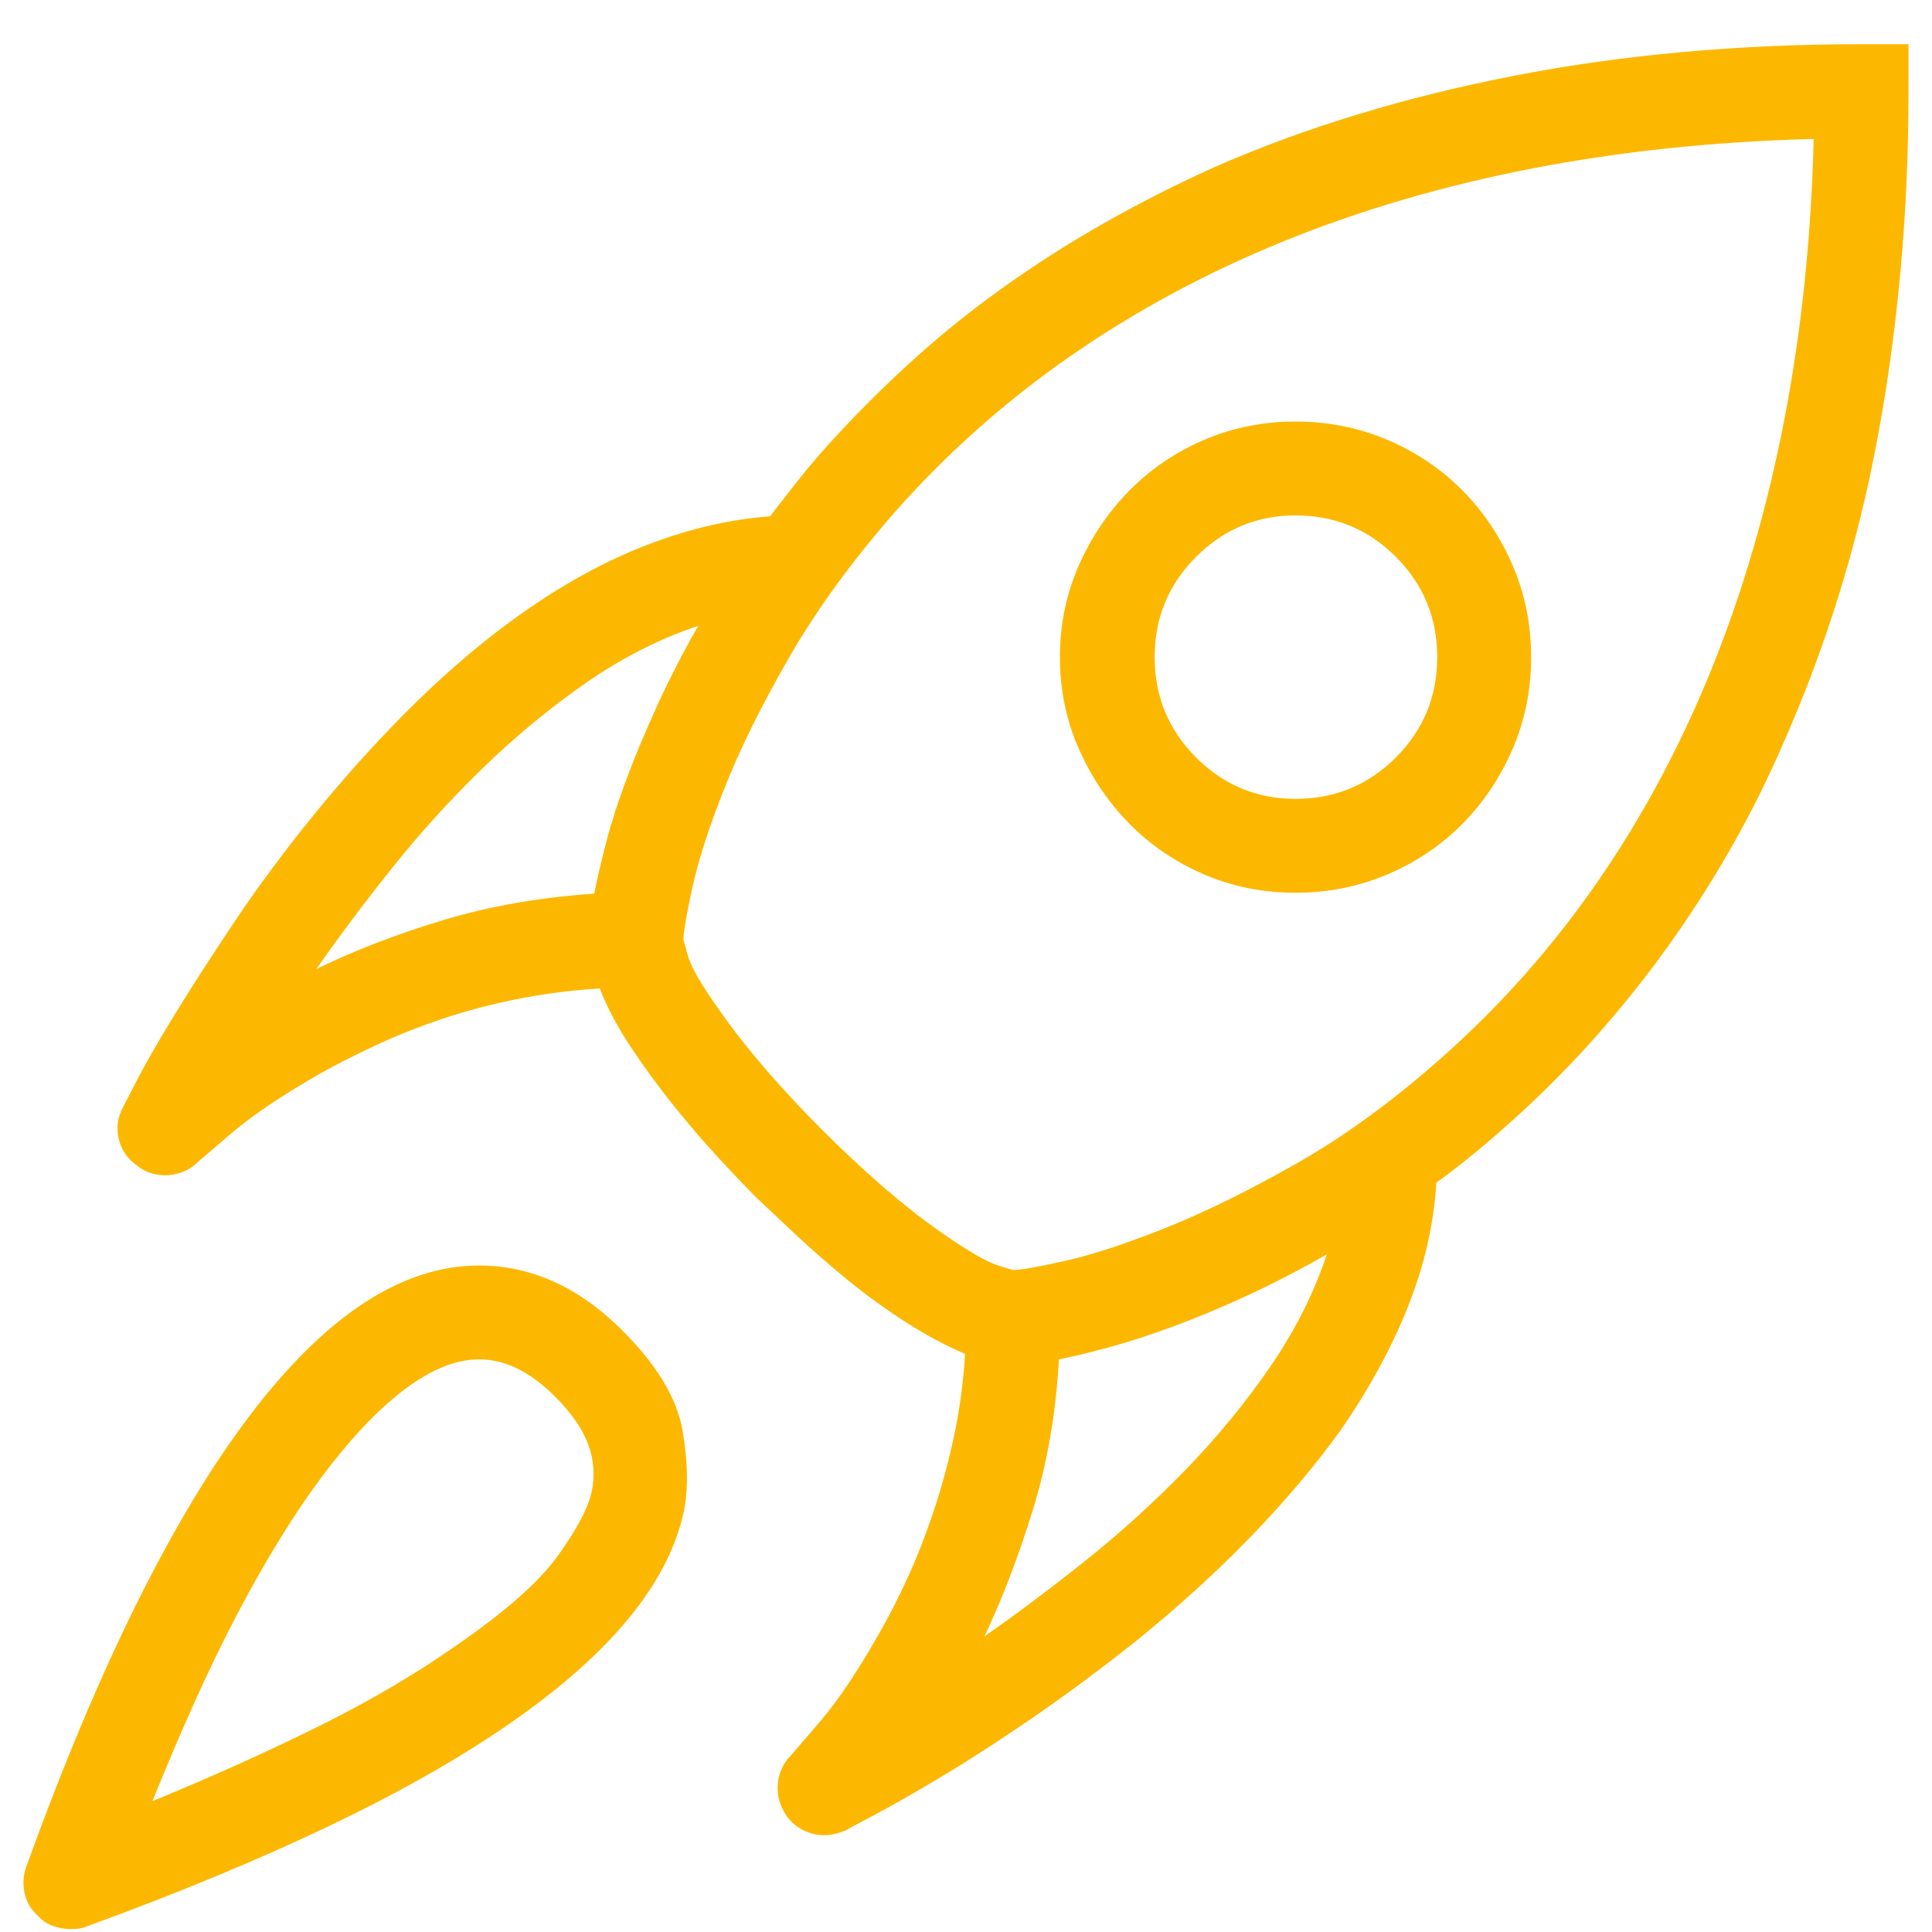 <svg width="40" height="40" viewBox="0 0 40 41" fill="none" xmlns="http://www.w3.org/2000/svg">
<path d="M26.993 18.946C26.303 18.946 25.655 18.815 25.049 18.555C24.444 18.294 23.916 17.936 23.467 17.481C23.018 17.025 22.66 16.494 22.393 15.889C22.126 15.283 21.993 14.636 21.993 13.946C21.993 13.255 22.126 12.608 22.393 12.002C22.66 11.397 23.018 10.866 23.467 10.41C23.916 9.955 24.444 9.597 25.049 9.336C25.655 9.076 26.303 8.946 26.993 8.946C27.683 8.946 28.334 9.076 28.946 9.336C29.558 9.597 30.088 9.955 30.538 10.41C30.987 10.866 31.342 11.397 31.602 12.002C31.863 12.608 31.993 13.255 31.993 13.946C31.993 14.636 31.863 15.283 31.602 15.889C31.342 16.494 30.987 17.025 30.538 17.481C30.088 17.936 29.558 18.294 28.946 18.555C28.334 18.815 27.683 18.946 26.993 18.946ZM26.993 10.938C26.172 10.938 25.469 11.231 24.883 11.817C24.297 12.403 24.004 13.112 24.004 13.946C24.004 14.779 24.297 15.489 24.883 16.075C25.469 16.66 26.172 16.953 26.993 16.953C27.826 16.953 28.536 16.66 29.122 16.075C29.707 15.489 30 14.779 30 13.946C30 13.112 29.707 12.403 29.122 11.817C28.536 11.231 27.826 10.938 26.993 10.938ZM0.997 40.938C0.866 40.938 0.739 40.915 0.616 40.869C0.492 40.824 0.385 40.749 0.293 40.645C0.15 40.515 0.059 40.355 0.02 40.166C-0.019 39.977 -0.006 39.792 0.059 39.61C0.827 37.487 1.605 35.632 2.393 34.043C3.181 32.455 3.978 31.127 4.786 30.059C5.593 28.991 6.403 28.19 7.217 27.657C8.031 27.123 8.848 26.856 9.668 26.856C10.215 26.856 10.743 26.97 11.251 27.198C11.758 27.425 12.247 27.774 12.715 28.242C13.444 28.972 13.868 29.678 13.985 30.362C14.102 31.045 14.109 31.628 14.004 32.11C13.835 32.865 13.444 33.614 12.832 34.356C12.22 35.098 11.384 35.837 10.323 36.572C9.262 37.308 7.982 38.034 6.485 38.75C4.987 39.466 3.275 40.176 1.348 40.879C1.283 40.905 1.224 40.922 1.172 40.928C1.12 40.934 1.062 40.938 0.997 40.938ZM9.668 28.848C9.174 28.848 8.643 29.063 8.077 29.492C7.51 29.922 6.921 30.547 6.309 31.367C6.01 31.771 5.71 32.217 5.411 32.705C5.111 33.194 4.812 33.724 4.512 34.297C4.213 34.87 3.917 35.482 3.624 36.133C3.331 36.784 3.034 37.481 2.735 38.223C3.399 37.95 4.034 37.676 4.639 37.403C5.245 37.129 5.814 36.859 6.348 36.592C6.882 36.325 7.38 36.055 7.842 35.782C8.305 35.508 8.731 35.235 9.122 34.961C10.189 34.232 10.925 33.587 11.329 33.028C11.732 32.468 11.973 32.019 12.051 31.68C12.129 31.328 12.107 30.987 11.983 30.654C11.859 30.323 11.628 29.987 11.29 29.649C11.016 29.375 10.746 29.173 10.479 29.043C10.212 28.913 9.942 28.848 9.668 28.848ZM39.004 0.938C37.702 0.938 36.439 0.993 35.215 1.104C33.991 1.214 32.806 1.38 31.661 1.602C30.515 1.823 29.405 2.097 28.331 2.422C27.256 2.748 26.231 3.125 25.254 3.555C24.447 3.92 23.666 4.317 22.911 4.746C22.155 5.176 21.433 5.638 20.743 6.133C20.053 6.628 19.395 7.162 18.77 7.735C18.145 8.308 17.553 8.906 16.993 9.531C16.784 9.766 16.586 10.004 16.397 10.244C16.208 10.485 16.023 10.723 15.84 10.957C14.981 11.022 14.112 11.224 13.233 11.563C12.354 11.901 11.472 12.383 10.586 13.008C9.844 13.529 9.102 14.151 8.36 14.873C7.618 15.596 6.875 16.413 6.133 17.325C5.521 18.08 4.971 18.822 4.483 19.551C3.995 20.28 3.575 20.931 3.223 21.504C2.872 22.077 2.601 22.546 2.413 22.91C2.224 23.275 2.123 23.47 2.11 23.496C1.993 23.718 1.963 23.946 2.022 24.18C2.081 24.414 2.214 24.603 2.422 24.746C2.5 24.811 2.592 24.86 2.696 24.893C2.8 24.925 2.904 24.942 3.008 24.942C3.125 24.942 3.246 24.919 3.37 24.873C3.493 24.828 3.607 24.753 3.711 24.649C3.711 24.649 3.939 24.453 4.395 24.063C4.851 23.672 5.489 23.242 6.309 22.774C6.635 22.591 7.012 22.399 7.442 22.198C7.872 21.996 8.334 21.81 8.829 21.641C9.323 21.472 9.857 21.328 10.43 21.211C11.003 21.094 11.602 21.016 12.227 20.977C12.383 21.381 12.605 21.797 12.891 22.227C13.178 22.657 13.48 23.07 13.799 23.467C14.118 23.864 14.434 24.232 14.747 24.571C15.059 24.909 15.326 25.189 15.547 25.41C15.769 25.619 16.045 25.879 16.377 26.192C16.709 26.504 17.074 26.823 17.471 27.149C17.868 27.474 18.285 27.777 18.721 28.057C19.157 28.337 19.577 28.561 19.981 28.731C19.942 29.356 19.86 29.951 19.737 30.518C19.613 31.084 19.467 31.618 19.297 32.119C19.128 32.621 18.946 33.083 18.75 33.506C18.555 33.929 18.36 34.31 18.165 34.649C17.709 35.456 17.286 36.087 16.895 36.543C16.504 36.999 16.303 37.233 16.29 37.246C16.12 37.416 16.026 37.621 16.006 37.862C15.987 38.102 16.049 38.327 16.192 38.535C16.283 38.666 16.4 38.767 16.544 38.838C16.687 38.91 16.836 38.946 16.993 38.946C17.071 38.946 17.149 38.936 17.227 38.916C17.305 38.897 17.377 38.874 17.442 38.848C17.481 38.822 17.68 38.714 18.038 38.526C18.396 38.337 18.864 38.07 19.444 37.725C20.023 37.38 20.674 36.96 21.397 36.465C22.12 35.97 22.865 35.417 23.633 34.805C24.532 34.076 25.342 33.337 26.065 32.588C26.788 31.839 27.416 31.094 27.95 30.352C28.562 29.466 29.04 28.587 29.385 27.715C29.73 26.843 29.929 25.97 29.981 25.098C30.215 24.929 30.453 24.746 30.694 24.551C30.935 24.356 31.172 24.154 31.407 23.946C32.045 23.386 32.647 22.793 33.213 22.168C33.78 21.543 34.314 20.886 34.815 20.196C35.316 19.506 35.782 18.786 36.211 18.037C36.641 17.289 37.032 16.504 37.383 15.684C37.813 14.707 38.194 13.685 38.526 12.617C38.858 11.55 39.131 10.44 39.346 9.287C39.561 8.135 39.724 6.947 39.834 5.723C39.945 4.499 40.001 3.242 40.001 1.953V0.938H39.004ZM6.211 20.567C6.693 19.877 7.23 19.16 7.823 18.418C8.415 17.676 9.056 16.97 9.747 16.299C10.437 15.629 11.166 15.026 11.934 14.492C12.702 13.959 13.497 13.555 14.317 13.281C13.991 13.854 13.705 14.411 13.457 14.951C13.21 15.492 12.995 16.003 12.813 16.485C12.631 16.966 12.484 17.419 12.373 17.842C12.263 18.265 12.175 18.64 12.11 18.965C10.951 19.043 9.877 19.232 8.887 19.532C7.898 19.831 7.006 20.176 6.211 20.567ZM20.391 34.727C20.769 33.932 21.11 33.041 21.416 32.051C21.723 31.061 21.908 29.994 21.973 28.848C22.299 28.783 22.673 28.692 23.096 28.575C23.519 28.457 23.975 28.308 24.463 28.125C24.952 27.943 25.463 27.728 25.997 27.481C26.53 27.233 27.084 26.947 27.657 26.621C27.383 27.442 26.983 28.236 26.456 29.004C25.928 29.772 25.329 30.502 24.659 31.192C23.988 31.882 23.282 32.523 22.54 33.115C21.797 33.708 21.081 34.245 20.391 34.727ZM30.098 22.442C29.056 23.366 28.025 24.118 27.002 24.698C25.98 25.277 25.053 25.733 24.219 26.065C23.386 26.397 22.68 26.628 22.1 26.758C21.521 26.888 21.153 26.953 20.997 26.953C20.997 26.953 20.883 26.918 20.655 26.846C20.427 26.774 20.033 26.543 19.473 26.153C19.096 25.892 18.689 25.573 18.252 25.196C17.816 24.818 17.383 24.414 16.954 23.985C16.524 23.555 16.123 23.125 15.752 22.696C15.381 22.266 15.059 21.856 14.786 21.465C14.395 20.918 14.167 20.528 14.102 20.293C14.037 20.059 14.004 19.942 14.004 19.942C14.004 19.785 14.066 19.421 14.19 18.848C14.314 18.275 14.541 17.569 14.873 16.729C15.206 15.889 15.665 14.961 16.25 13.946C16.836 12.93 17.585 11.901 18.497 10.86C19.603 9.61 20.847 8.506 22.227 7.549C23.607 6.592 25.114 5.781 26.748 5.117C28.383 4.453 30.14 3.939 32.022 3.574C33.904 3.21 35.892 3.002 37.989 2.949C37.937 5.046 37.728 7.035 37.364 8.916C36.999 10.798 36.485 12.559 35.821 14.2C35.157 15.84 34.346 17.351 33.389 18.731C32.432 20.111 31.335 21.348 30.098 22.442Z" fill="#FCB800"/>
</svg>
